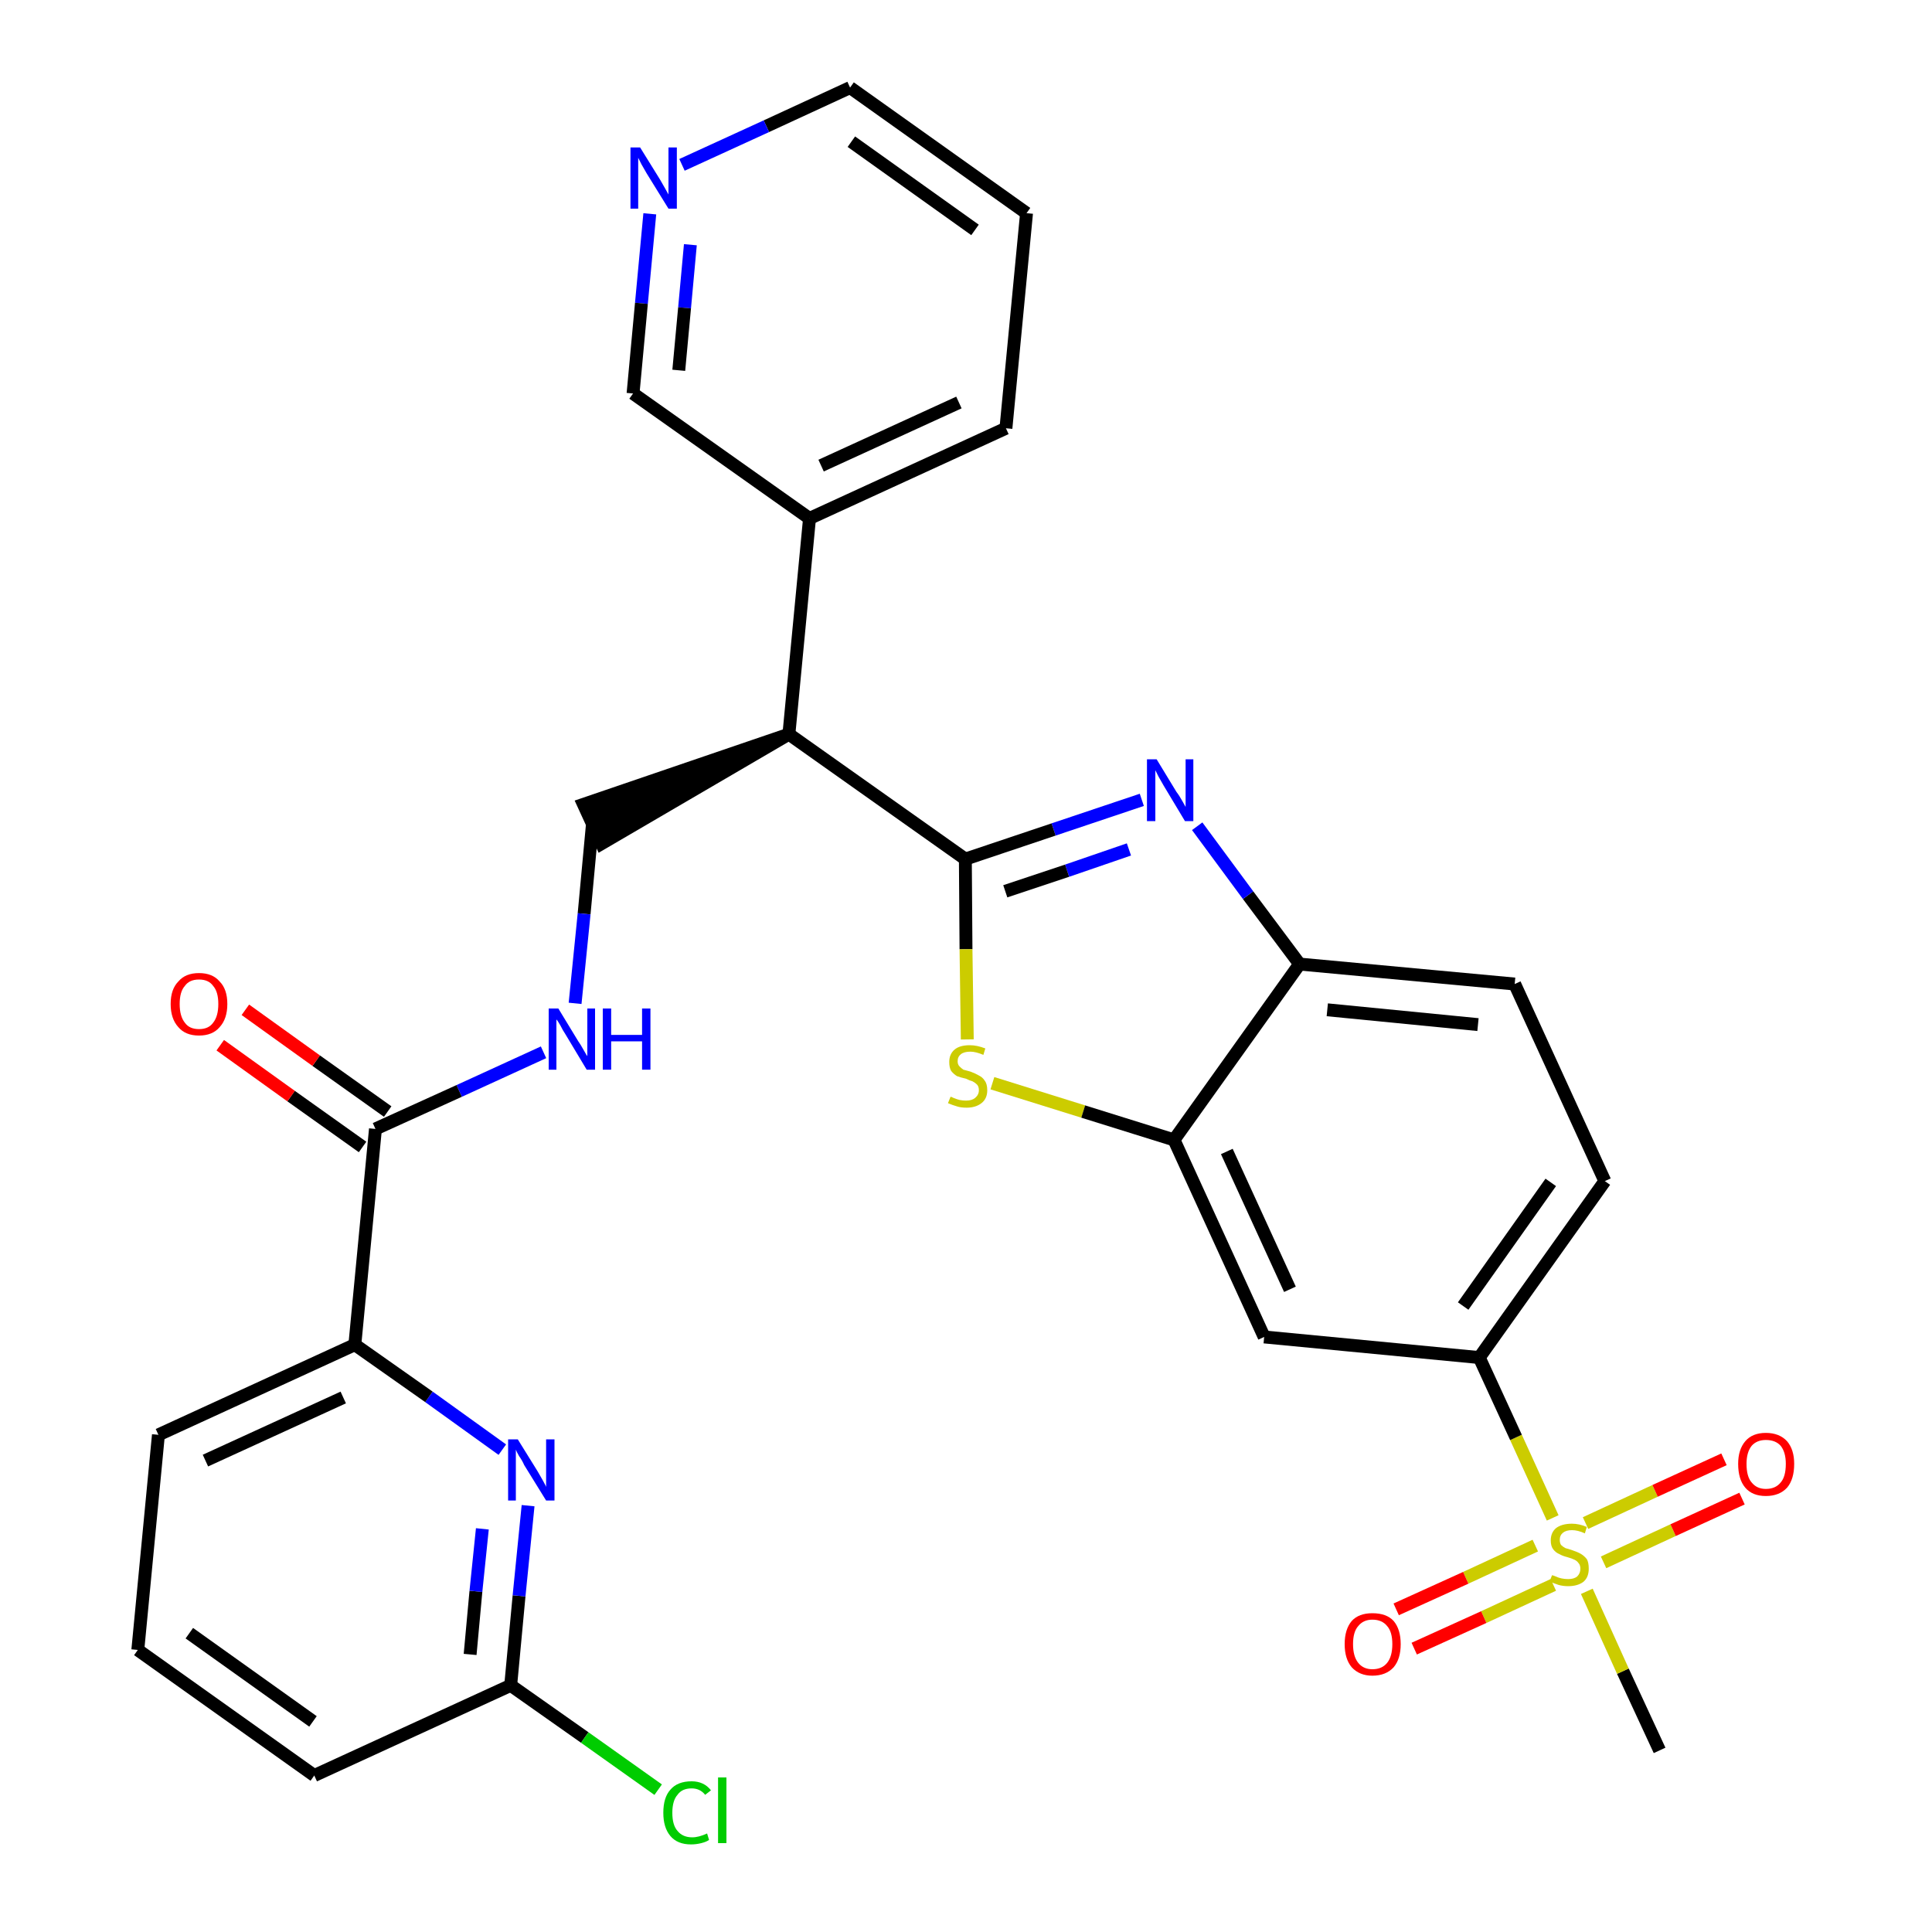 <?xml version='1.0' encoding='iso-8859-1'?>
<svg version='1.1' baseProfile='full'
              xmlns='http://www.w3.org/2000/svg'
                      xmlns:rdkit='http://www.rdkit.org/xml'
                      xmlns:xlink='http://www.w3.org/1999/xlink'
                  xml:space='preserve'
width='300px' height='300px' viewBox='0 0 300 300'>
<!-- END OF HEADER -->
<path class='bond-0 atom-0 atom-1' d='M 257.7,271.8 L 252.0,259.5' style='fill:none;fill-rule:evenodd;stroke:#000000;stroke-width:2.0px;stroke-linecap:butt;stroke-linejoin:miter;stroke-opacity:1' />
<path class='bond-0 atom-0 atom-1' d='M 252.0,259.5 L 246.4,247.1' style='fill:none;fill-rule:evenodd;stroke:#CCCC00;stroke-width:2.0px;stroke-linecap:butt;stroke-linejoin:miter;stroke-opacity:1' />
<path class='bond-1 atom-1 atom-2' d='M 249.0,242.6 L 259.8,237.6' style='fill:none;fill-rule:evenodd;stroke:#CCCC00;stroke-width:2.0px;stroke-linecap:butt;stroke-linejoin:miter;stroke-opacity:1' />
<path class='bond-1 atom-1 atom-2' d='M 259.8,237.6 L 270.5,232.7' style='fill:none;fill-rule:evenodd;stroke:#FF0000;stroke-width:2.0px;stroke-linecap:butt;stroke-linejoin:miter;stroke-opacity:1' />
<path class='bond-1 atom-1 atom-2' d='M 246.2,236.5 L 257.0,231.5' style='fill:none;fill-rule:evenodd;stroke:#CCCC00;stroke-width:2.0px;stroke-linecap:butt;stroke-linejoin:miter;stroke-opacity:1' />
<path class='bond-1 atom-1 atom-2' d='M 257.0,231.5 L 267.7,226.6' style='fill:none;fill-rule:evenodd;stroke:#FF0000;stroke-width:2.0px;stroke-linecap:butt;stroke-linejoin:miter;stroke-opacity:1' />
<path class='bond-2 atom-1 atom-3' d='M 238.4,240.0 L 227.6,245.0' style='fill:none;fill-rule:evenodd;stroke:#CCCC00;stroke-width:2.0px;stroke-linecap:butt;stroke-linejoin:miter;stroke-opacity:1' />
<path class='bond-2 atom-1 atom-3' d='M 227.6,245.0 L 216.8,249.9' style='fill:none;fill-rule:evenodd;stroke:#FF0000;stroke-width:2.0px;stroke-linecap:butt;stroke-linejoin:miter;stroke-opacity:1' />
<path class='bond-2 atom-1 atom-3' d='M 241.2,246.1 L 230.4,251.1' style='fill:none;fill-rule:evenodd;stroke:#CCCC00;stroke-width:2.0px;stroke-linecap:butt;stroke-linejoin:miter;stroke-opacity:1' />
<path class='bond-2 atom-1 atom-3' d='M 230.4,251.1 L 219.6,256.0' style='fill:none;fill-rule:evenodd;stroke:#FF0000;stroke-width:2.0px;stroke-linecap:butt;stroke-linejoin:miter;stroke-opacity:1' />
<path class='bond-3 atom-1 atom-4' d='M 241.1,235.7 L 235.4,223.2' style='fill:none;fill-rule:evenodd;stroke:#CCCC00;stroke-width:2.0px;stroke-linecap:butt;stroke-linejoin:miter;stroke-opacity:1' />
<path class='bond-3 atom-1 atom-4' d='M 235.4,223.2 L 229.7,210.8' style='fill:none;fill-rule:evenodd;stroke:#000000;stroke-width:2.0px;stroke-linecap:butt;stroke-linejoin:miter;stroke-opacity:1' />
<path class='bond-4 atom-4 atom-5' d='M 229.7,210.8 L 249.2,183.4' style='fill:none;fill-rule:evenodd;stroke:#000000;stroke-width:2.0px;stroke-linecap:butt;stroke-linejoin:miter;stroke-opacity:1' />
<path class='bond-4 atom-4 atom-5' d='M 227.2,202.8 L 240.8,183.6' style='fill:none;fill-rule:evenodd;stroke:#000000;stroke-width:2.0px;stroke-linecap:butt;stroke-linejoin:miter;stroke-opacity:1' />
<path class='bond-30 atom-30 atom-4' d='M 196.3,207.6 L 229.7,210.8' style='fill:none;fill-rule:evenodd;stroke:#000000;stroke-width:2.0px;stroke-linecap:butt;stroke-linejoin:miter;stroke-opacity:1' />
<path class='bond-5 atom-5 atom-6' d='M 249.2,183.4 L 235.2,152.8' style='fill:none;fill-rule:evenodd;stroke:#000000;stroke-width:2.0px;stroke-linecap:butt;stroke-linejoin:miter;stroke-opacity:1' />
<path class='bond-6 atom-6 atom-7' d='M 235.2,152.8 L 201.8,149.7' style='fill:none;fill-rule:evenodd;stroke:#000000;stroke-width:2.0px;stroke-linecap:butt;stroke-linejoin:miter;stroke-opacity:1' />
<path class='bond-6 atom-6 atom-7' d='M 229.5,159.1 L 206.1,156.8' style='fill:none;fill-rule:evenodd;stroke:#000000;stroke-width:2.0px;stroke-linecap:butt;stroke-linejoin:miter;stroke-opacity:1' />
<path class='bond-7 atom-7 atom-8' d='M 201.8,149.7 L 193.8,139.0' style='fill:none;fill-rule:evenodd;stroke:#000000;stroke-width:2.0px;stroke-linecap:butt;stroke-linejoin:miter;stroke-opacity:1' />
<path class='bond-7 atom-7 atom-8' d='M 193.8,139.0 L 185.9,128.3' style='fill:none;fill-rule:evenodd;stroke:#0000FF;stroke-width:2.0px;stroke-linecap:butt;stroke-linejoin:miter;stroke-opacity:1' />
<path class='bond-31 atom-29 atom-7' d='M 182.3,177.0 L 201.8,149.7' style='fill:none;fill-rule:evenodd;stroke:#000000;stroke-width:2.0px;stroke-linecap:butt;stroke-linejoin:miter;stroke-opacity:1' />
<path class='bond-8 atom-8 atom-9' d='M 177.3,124.2 L 163.6,128.8' style='fill:none;fill-rule:evenodd;stroke:#0000FF;stroke-width:2.0px;stroke-linecap:butt;stroke-linejoin:miter;stroke-opacity:1' />
<path class='bond-8 atom-8 atom-9' d='M 163.6,128.8 L 149.9,133.4' style='fill:none;fill-rule:evenodd;stroke:#000000;stroke-width:2.0px;stroke-linecap:butt;stroke-linejoin:miter;stroke-opacity:1' />
<path class='bond-8 atom-8 atom-9' d='M 175.3,131.9 L 165.7,135.2' style='fill:none;fill-rule:evenodd;stroke:#0000FF;stroke-width:2.0px;stroke-linecap:butt;stroke-linejoin:miter;stroke-opacity:1' />
<path class='bond-8 atom-8 atom-9' d='M 165.7,135.2 L 156.1,138.4' style='fill:none;fill-rule:evenodd;stroke:#000000;stroke-width:2.0px;stroke-linecap:butt;stroke-linejoin:miter;stroke-opacity:1' />
<path class='bond-9 atom-9 atom-10' d='M 149.9,133.4 L 122.5,114.0' style='fill:none;fill-rule:evenodd;stroke:#000000;stroke-width:2.0px;stroke-linecap:butt;stroke-linejoin:miter;stroke-opacity:1' />
<path class='bond-27 atom-9 atom-28' d='M 149.9,133.4 L 150.0,147.4' style='fill:none;fill-rule:evenodd;stroke:#000000;stroke-width:2.0px;stroke-linecap:butt;stroke-linejoin:miter;stroke-opacity:1' />
<path class='bond-27 atom-9 atom-28' d='M 150.0,147.4 L 150.2,161.4' style='fill:none;fill-rule:evenodd;stroke:#CCCC00;stroke-width:2.0px;stroke-linecap:butt;stroke-linejoin:miter;stroke-opacity:1' />
<path class='bond-10 atom-10 atom-11' d='M 122.5,114.0 L 90.6,124.9 L 93.4,131.0 Z' style='fill:#000000;fill-rule:evenodd;fill-opacity:1;stroke:#000000;stroke-width:2.0px;stroke-linecap:butt;stroke-linejoin:miter;stroke-opacity:1;' />
<path class='bond-21 atom-10 atom-22' d='M 122.5,114.0 L 125.7,80.5' style='fill:none;fill-rule:evenodd;stroke:#000000;stroke-width:2.0px;stroke-linecap:butt;stroke-linejoin:miter;stroke-opacity:1' />
<path class='bond-11 atom-11 atom-12' d='M 92.0,127.9 L 90.7,141.9' style='fill:none;fill-rule:evenodd;stroke:#000000;stroke-width:2.0px;stroke-linecap:butt;stroke-linejoin:miter;stroke-opacity:1' />
<path class='bond-11 atom-11 atom-12' d='M 90.7,141.9 L 89.3,155.8' style='fill:none;fill-rule:evenodd;stroke:#0000FF;stroke-width:2.0px;stroke-linecap:butt;stroke-linejoin:miter;stroke-opacity:1' />
<path class='bond-12 atom-12 atom-13' d='M 84.4,163.4 L 71.3,169.4' style='fill:none;fill-rule:evenodd;stroke:#0000FF;stroke-width:2.0px;stroke-linecap:butt;stroke-linejoin:miter;stroke-opacity:1' />
<path class='bond-12 atom-12 atom-13' d='M 71.3,169.4 L 58.3,175.3' style='fill:none;fill-rule:evenodd;stroke:#000000;stroke-width:2.0px;stroke-linecap:butt;stroke-linejoin:miter;stroke-opacity:1' />
<path class='bond-13 atom-13 atom-14' d='M 60.2,172.6 L 49.1,164.7' style='fill:none;fill-rule:evenodd;stroke:#000000;stroke-width:2.0px;stroke-linecap:butt;stroke-linejoin:miter;stroke-opacity:1' />
<path class='bond-13 atom-13 atom-14' d='M 49.1,164.7 L 38.1,156.8' style='fill:none;fill-rule:evenodd;stroke:#FF0000;stroke-width:2.0px;stroke-linecap:butt;stroke-linejoin:miter;stroke-opacity:1' />
<path class='bond-13 atom-13 atom-14' d='M 56.3,178.1 L 45.2,170.2' style='fill:none;fill-rule:evenodd;stroke:#000000;stroke-width:2.0px;stroke-linecap:butt;stroke-linejoin:miter;stroke-opacity:1' />
<path class='bond-13 atom-13 atom-14' d='M 45.2,170.2 L 34.2,162.3' style='fill:none;fill-rule:evenodd;stroke:#FF0000;stroke-width:2.0px;stroke-linecap:butt;stroke-linejoin:miter;stroke-opacity:1' />
<path class='bond-14 atom-13 atom-15' d='M 58.3,175.3 L 55.1,208.8' style='fill:none;fill-rule:evenodd;stroke:#000000;stroke-width:2.0px;stroke-linecap:butt;stroke-linejoin:miter;stroke-opacity:1' />
<path class='bond-15 atom-15 atom-16' d='M 55.1,208.8 L 24.6,222.8' style='fill:none;fill-rule:evenodd;stroke:#000000;stroke-width:2.0px;stroke-linecap:butt;stroke-linejoin:miter;stroke-opacity:1' />
<path class='bond-15 atom-15 atom-16' d='M 53.3,217.0 L 31.9,226.8' style='fill:none;fill-rule:evenodd;stroke:#000000;stroke-width:2.0px;stroke-linecap:butt;stroke-linejoin:miter;stroke-opacity:1' />
<path class='bond-32 atom-21 atom-15' d='M 78.0,225.1 L 66.6,216.9' style='fill:none;fill-rule:evenodd;stroke:#0000FF;stroke-width:2.0px;stroke-linecap:butt;stroke-linejoin:miter;stroke-opacity:1' />
<path class='bond-32 atom-21 atom-15' d='M 66.6,216.9 L 55.1,208.8' style='fill:none;fill-rule:evenodd;stroke:#000000;stroke-width:2.0px;stroke-linecap:butt;stroke-linejoin:miter;stroke-opacity:1' />
<path class='bond-16 atom-16 atom-17' d='M 24.6,222.8 L 21.4,256.2' style='fill:none;fill-rule:evenodd;stroke:#000000;stroke-width:2.0px;stroke-linecap:butt;stroke-linejoin:miter;stroke-opacity:1' />
<path class='bond-17 atom-17 atom-18' d='M 21.4,256.2 L 48.8,275.7' style='fill:none;fill-rule:evenodd;stroke:#000000;stroke-width:2.0px;stroke-linecap:butt;stroke-linejoin:miter;stroke-opacity:1' />
<path class='bond-17 atom-17 atom-18' d='M 29.4,253.6 L 48.6,267.3' style='fill:none;fill-rule:evenodd;stroke:#000000;stroke-width:2.0px;stroke-linecap:butt;stroke-linejoin:miter;stroke-opacity:1' />
<path class='bond-18 atom-18 atom-19' d='M 48.8,275.7 L 79.3,261.7' style='fill:none;fill-rule:evenodd;stroke:#000000;stroke-width:2.0px;stroke-linecap:butt;stroke-linejoin:miter;stroke-opacity:1' />
<path class='bond-19 atom-19 atom-20' d='M 79.3,261.7 L 90.8,269.8' style='fill:none;fill-rule:evenodd;stroke:#000000;stroke-width:2.0px;stroke-linecap:butt;stroke-linejoin:miter;stroke-opacity:1' />
<path class='bond-19 atom-19 atom-20' d='M 90.8,269.8 L 102.2,277.9' style='fill:none;fill-rule:evenodd;stroke:#00CC00;stroke-width:2.0px;stroke-linecap:butt;stroke-linejoin:miter;stroke-opacity:1' />
<path class='bond-20 atom-19 atom-21' d='M 79.3,261.7 L 80.6,247.8' style='fill:none;fill-rule:evenodd;stroke:#000000;stroke-width:2.0px;stroke-linecap:butt;stroke-linejoin:miter;stroke-opacity:1' />
<path class='bond-20 atom-19 atom-21' d='M 80.6,247.8 L 82.0,233.8' style='fill:none;fill-rule:evenodd;stroke:#0000FF;stroke-width:2.0px;stroke-linecap:butt;stroke-linejoin:miter;stroke-opacity:1' />
<path class='bond-20 atom-19 atom-21' d='M 73.0,256.9 L 73.9,247.1' style='fill:none;fill-rule:evenodd;stroke:#000000;stroke-width:2.0px;stroke-linecap:butt;stroke-linejoin:miter;stroke-opacity:1' />
<path class='bond-20 atom-19 atom-21' d='M 73.9,247.1 L 74.9,237.4' style='fill:none;fill-rule:evenodd;stroke:#0000FF;stroke-width:2.0px;stroke-linecap:butt;stroke-linejoin:miter;stroke-opacity:1' />
<path class='bond-22 atom-22 atom-23' d='M 125.7,80.5 L 156.2,66.5' style='fill:none;fill-rule:evenodd;stroke:#000000;stroke-width:2.0px;stroke-linecap:butt;stroke-linejoin:miter;stroke-opacity:1' />
<path class='bond-22 atom-22 atom-23' d='M 127.5,72.3 L 148.9,62.5' style='fill:none;fill-rule:evenodd;stroke:#000000;stroke-width:2.0px;stroke-linecap:butt;stroke-linejoin:miter;stroke-opacity:1' />
<path class='bond-33 atom-27 atom-22' d='M 98.3,61.1 L 125.7,80.5' style='fill:none;fill-rule:evenodd;stroke:#000000;stroke-width:2.0px;stroke-linecap:butt;stroke-linejoin:miter;stroke-opacity:1' />
<path class='bond-23 atom-23 atom-24' d='M 156.2,66.5 L 159.4,33.1' style='fill:none;fill-rule:evenodd;stroke:#000000;stroke-width:2.0px;stroke-linecap:butt;stroke-linejoin:miter;stroke-opacity:1' />
<path class='bond-24 atom-24 atom-25' d='M 159.4,33.1 L 132.0,13.6' style='fill:none;fill-rule:evenodd;stroke:#000000;stroke-width:2.0px;stroke-linecap:butt;stroke-linejoin:miter;stroke-opacity:1' />
<path class='bond-24 atom-24 atom-25' d='M 151.4,35.7 L 132.2,22.0' style='fill:none;fill-rule:evenodd;stroke:#000000;stroke-width:2.0px;stroke-linecap:butt;stroke-linejoin:miter;stroke-opacity:1' />
<path class='bond-25 atom-25 atom-26' d='M 132.0,13.6 L 119.0,19.6' style='fill:none;fill-rule:evenodd;stroke:#000000;stroke-width:2.0px;stroke-linecap:butt;stroke-linejoin:miter;stroke-opacity:1' />
<path class='bond-25 atom-25 atom-26' d='M 119.0,19.6 L 105.9,25.6' style='fill:none;fill-rule:evenodd;stroke:#0000FF;stroke-width:2.0px;stroke-linecap:butt;stroke-linejoin:miter;stroke-opacity:1' />
<path class='bond-26 atom-26 atom-27' d='M 100.9,33.2 L 99.6,47.1' style='fill:none;fill-rule:evenodd;stroke:#0000FF;stroke-width:2.0px;stroke-linecap:butt;stroke-linejoin:miter;stroke-opacity:1' />
<path class='bond-26 atom-26 atom-27' d='M 99.6,47.1 L 98.3,61.1' style='fill:none;fill-rule:evenodd;stroke:#000000;stroke-width:2.0px;stroke-linecap:butt;stroke-linejoin:miter;stroke-opacity:1' />
<path class='bond-26 atom-26 atom-27' d='M 107.2,38.0 L 106.3,47.8' style='fill:none;fill-rule:evenodd;stroke:#0000FF;stroke-width:2.0px;stroke-linecap:butt;stroke-linejoin:miter;stroke-opacity:1' />
<path class='bond-26 atom-26 atom-27' d='M 106.3,47.8 L 105.4,57.5' style='fill:none;fill-rule:evenodd;stroke:#000000;stroke-width:2.0px;stroke-linecap:butt;stroke-linejoin:miter;stroke-opacity:1' />
<path class='bond-28 atom-28 atom-29' d='M 154.1,168.2 L 168.2,172.6' style='fill:none;fill-rule:evenodd;stroke:#CCCC00;stroke-width:2.0px;stroke-linecap:butt;stroke-linejoin:miter;stroke-opacity:1' />
<path class='bond-28 atom-28 atom-29' d='M 168.2,172.6 L 182.3,177.0' style='fill:none;fill-rule:evenodd;stroke:#000000;stroke-width:2.0px;stroke-linecap:butt;stroke-linejoin:miter;stroke-opacity:1' />
<path class='bond-29 atom-29 atom-30' d='M 182.3,177.0 L 196.3,207.6' style='fill:none;fill-rule:evenodd;stroke:#000000;stroke-width:2.0px;stroke-linecap:butt;stroke-linejoin:miter;stroke-opacity:1' />
<path class='bond-29 atom-29 atom-30' d='M 190.5,178.8 L 200.3,200.2' style='fill:none;fill-rule:evenodd;stroke:#000000;stroke-width:2.0px;stroke-linecap:butt;stroke-linejoin:miter;stroke-opacity:1' />
<path  class='atom-1' d='M 241.0 244.6
Q 241.1 244.6, 241.6 244.8
Q 242.0 245.0, 242.5 245.1
Q 243.0 245.2, 243.5 245.2
Q 244.4 245.2, 244.9 244.8
Q 245.4 244.3, 245.4 243.6
Q 245.4 243.0, 245.1 242.7
Q 244.9 242.4, 244.5 242.2
Q 244.1 242.0, 243.4 241.8
Q 242.6 241.6, 242.1 241.3
Q 241.6 241.1, 241.2 240.6
Q 240.8 240.1, 240.8 239.2
Q 240.8 238.0, 241.6 237.3
Q 242.5 236.6, 244.1 236.6
Q 245.2 236.6, 246.4 237.1
L 246.1 238.1
Q 245.0 237.6, 244.1 237.6
Q 243.2 237.6, 242.7 238.0
Q 242.2 238.4, 242.2 239.1
Q 242.2 239.6, 242.4 239.9
Q 242.7 240.2, 243.1 240.4
Q 243.5 240.5, 244.1 240.7
Q 245.0 241.0, 245.5 241.3
Q 246.0 241.6, 246.4 242.1
Q 246.7 242.6, 246.7 243.6
Q 246.7 244.9, 245.9 245.6
Q 245.0 246.3, 243.5 246.3
Q 242.7 246.3, 242.0 246.1
Q 241.4 245.9, 240.6 245.6
L 241.0 244.6
' fill='#CCCC00'/>
<path  class='atom-2' d='M 269.9 227.3
Q 269.9 225.1, 271.0 223.8
Q 272.1 222.5, 274.2 222.5
Q 276.3 222.5, 277.5 223.8
Q 278.6 225.1, 278.6 227.3
Q 278.6 229.7, 277.5 231.0
Q 276.3 232.3, 274.2 232.3
Q 272.1 232.3, 271.0 231.0
Q 269.9 229.7, 269.9 227.3
M 274.2 231.2
Q 275.7 231.2, 276.5 230.2
Q 277.3 229.3, 277.3 227.3
Q 277.3 225.5, 276.5 224.5
Q 275.7 223.6, 274.2 223.6
Q 272.8 223.6, 272.0 224.5
Q 271.2 225.5, 271.2 227.3
Q 271.2 229.3, 272.0 230.2
Q 272.8 231.2, 274.2 231.2
' fill='#FF0000'/>
<path  class='atom-3' d='M 208.8 255.3
Q 208.8 253.0, 209.9 251.7
Q 211.0 250.5, 213.1 250.5
Q 215.3 250.5, 216.4 251.7
Q 217.5 253.0, 217.5 255.3
Q 217.5 257.6, 216.4 258.9
Q 215.2 260.2, 213.1 260.2
Q 211.1 260.2, 209.9 258.9
Q 208.8 257.6, 208.8 255.3
M 213.1 259.2
Q 214.6 259.2, 215.4 258.2
Q 216.2 257.2, 216.2 255.3
Q 216.2 253.4, 215.4 252.5
Q 214.6 251.5, 213.1 251.5
Q 211.7 251.5, 210.9 252.5
Q 210.1 253.4, 210.1 255.3
Q 210.1 257.2, 210.9 258.2
Q 211.7 259.2, 213.1 259.2
' fill='#FF0000'/>
<path  class='atom-8' d='M 179.6 117.9
L 182.7 123.0
Q 183.1 123.5, 183.6 124.4
Q 184.1 125.3, 184.1 125.3
L 184.1 117.9
L 185.3 117.9
L 185.3 127.5
L 184.0 127.5
L 180.7 122.0
Q 180.3 121.3, 179.9 120.6
Q 179.5 119.8, 179.4 119.6
L 179.4 127.5
L 178.1 127.5
L 178.1 117.9
L 179.6 117.9
' fill='#0000FF'/>
<path  class='atom-12' d='M 86.7 156.6
L 89.8 161.7
Q 90.1 162.1, 90.6 163.0
Q 91.1 163.9, 91.2 164.0
L 91.2 156.6
L 92.4 156.6
L 92.4 166.1
L 91.1 166.1
L 87.8 160.6
Q 87.4 160.0, 87.0 159.2
Q 86.6 158.5, 86.4 158.3
L 86.4 166.1
L 85.2 166.1
L 85.2 156.6
L 86.7 156.6
' fill='#0000FF'/>
<path  class='atom-12' d='M 93.6 156.6
L 94.9 156.6
L 94.9 160.7
L 99.7 160.7
L 99.7 156.6
L 101.0 156.6
L 101.0 166.1
L 99.7 166.1
L 99.7 161.7
L 94.9 161.7
L 94.9 166.1
L 93.6 166.1
L 93.6 156.6
' fill='#0000FF'/>
<path  class='atom-14' d='M 26.5 155.9
Q 26.5 153.6, 27.7 152.4
Q 28.8 151.1, 30.9 151.1
Q 33.0 151.1, 34.1 152.4
Q 35.3 153.6, 35.3 155.9
Q 35.3 158.2, 34.1 159.5
Q 33.0 160.8, 30.9 160.8
Q 28.8 160.8, 27.7 159.5
Q 26.5 158.2, 26.5 155.9
M 30.9 159.8
Q 32.4 159.8, 33.1 158.8
Q 33.9 157.8, 33.9 155.9
Q 33.9 154.0, 33.1 153.1
Q 32.4 152.1, 30.9 152.1
Q 29.4 152.1, 28.7 153.1
Q 27.9 154.0, 27.9 155.9
Q 27.9 157.8, 28.7 158.8
Q 29.4 159.8, 30.9 159.8
' fill='#FF0000'/>
<path  class='atom-20' d='M 103.0 281.5
Q 103.0 279.1, 104.1 277.9
Q 105.2 276.6, 107.4 276.6
Q 109.3 276.6, 110.4 278.0
L 109.5 278.7
Q 108.7 277.7, 107.4 277.7
Q 105.9 277.7, 105.2 278.7
Q 104.4 279.6, 104.4 281.5
Q 104.4 283.4, 105.2 284.3
Q 106.0 285.3, 107.5 285.3
Q 108.5 285.3, 109.8 284.7
L 110.1 285.7
Q 109.7 286.0, 108.9 286.2
Q 108.1 286.4, 107.3 286.4
Q 105.2 286.4, 104.1 285.1
Q 103.0 283.8, 103.0 281.5
' fill='#00CC00'/>
<path  class='atom-20' d='M 111.5 276.0
L 112.8 276.0
L 112.8 286.2
L 111.5 286.2
L 111.5 276.0
' fill='#00CC00'/>
<path  class='atom-21' d='M 80.4 223.5
L 83.5 228.5
Q 83.8 229.0, 84.3 229.9
Q 84.8 230.8, 84.8 230.9
L 84.8 223.5
L 86.1 223.5
L 86.1 233.0
L 84.8 233.0
L 81.4 227.5
Q 81.1 226.8, 80.6 226.1
Q 80.2 225.4, 80.1 225.1
L 80.1 233.0
L 78.9 233.0
L 78.9 223.5
L 80.4 223.5
' fill='#0000FF'/>
<path  class='atom-26' d='M 99.4 22.9
L 102.5 27.9
Q 102.8 28.4, 103.3 29.3
Q 103.8 30.2, 103.8 30.2
L 103.8 22.9
L 105.1 22.9
L 105.1 32.4
L 103.8 32.4
L 100.4 26.9
Q 100.0 26.2, 99.6 25.5
Q 99.2 24.7, 99.1 24.5
L 99.1 32.4
L 97.9 32.4
L 97.9 22.9
L 99.4 22.9
' fill='#0000FF'/>
<path  class='atom-28' d='M 147.6 170.3
Q 147.7 170.3, 148.1 170.5
Q 148.6 170.7, 149.0 170.8
Q 149.5 170.9, 150.0 170.9
Q 150.9 170.9, 151.4 170.5
Q 152.0 170.0, 152.0 169.3
Q 152.0 168.7, 151.7 168.4
Q 151.4 168.1, 151.0 167.9
Q 150.6 167.8, 150.0 167.5
Q 149.1 167.3, 148.6 167.1
Q 148.1 166.8, 147.7 166.3
Q 147.4 165.8, 147.4 164.9
Q 147.4 163.7, 148.2 163.0
Q 149.0 162.3, 150.6 162.3
Q 151.7 162.3, 153.0 162.8
L 152.7 163.8
Q 151.5 163.3, 150.7 163.3
Q 149.7 163.3, 149.2 163.7
Q 148.7 164.1, 148.7 164.8
Q 148.7 165.3, 149.0 165.6
Q 149.3 165.9, 149.6 166.1
Q 150.0 166.2, 150.7 166.4
Q 151.5 166.7, 152.0 167.0
Q 152.6 167.3, 152.9 167.8
Q 153.3 168.3, 153.3 169.3
Q 153.3 170.6, 152.4 171.3
Q 151.5 172.0, 150.1 172.0
Q 149.2 172.0, 148.6 171.8
Q 147.9 171.6, 147.2 171.3
L 147.6 170.3
' fill='#CCCC00'/>
</svg>

